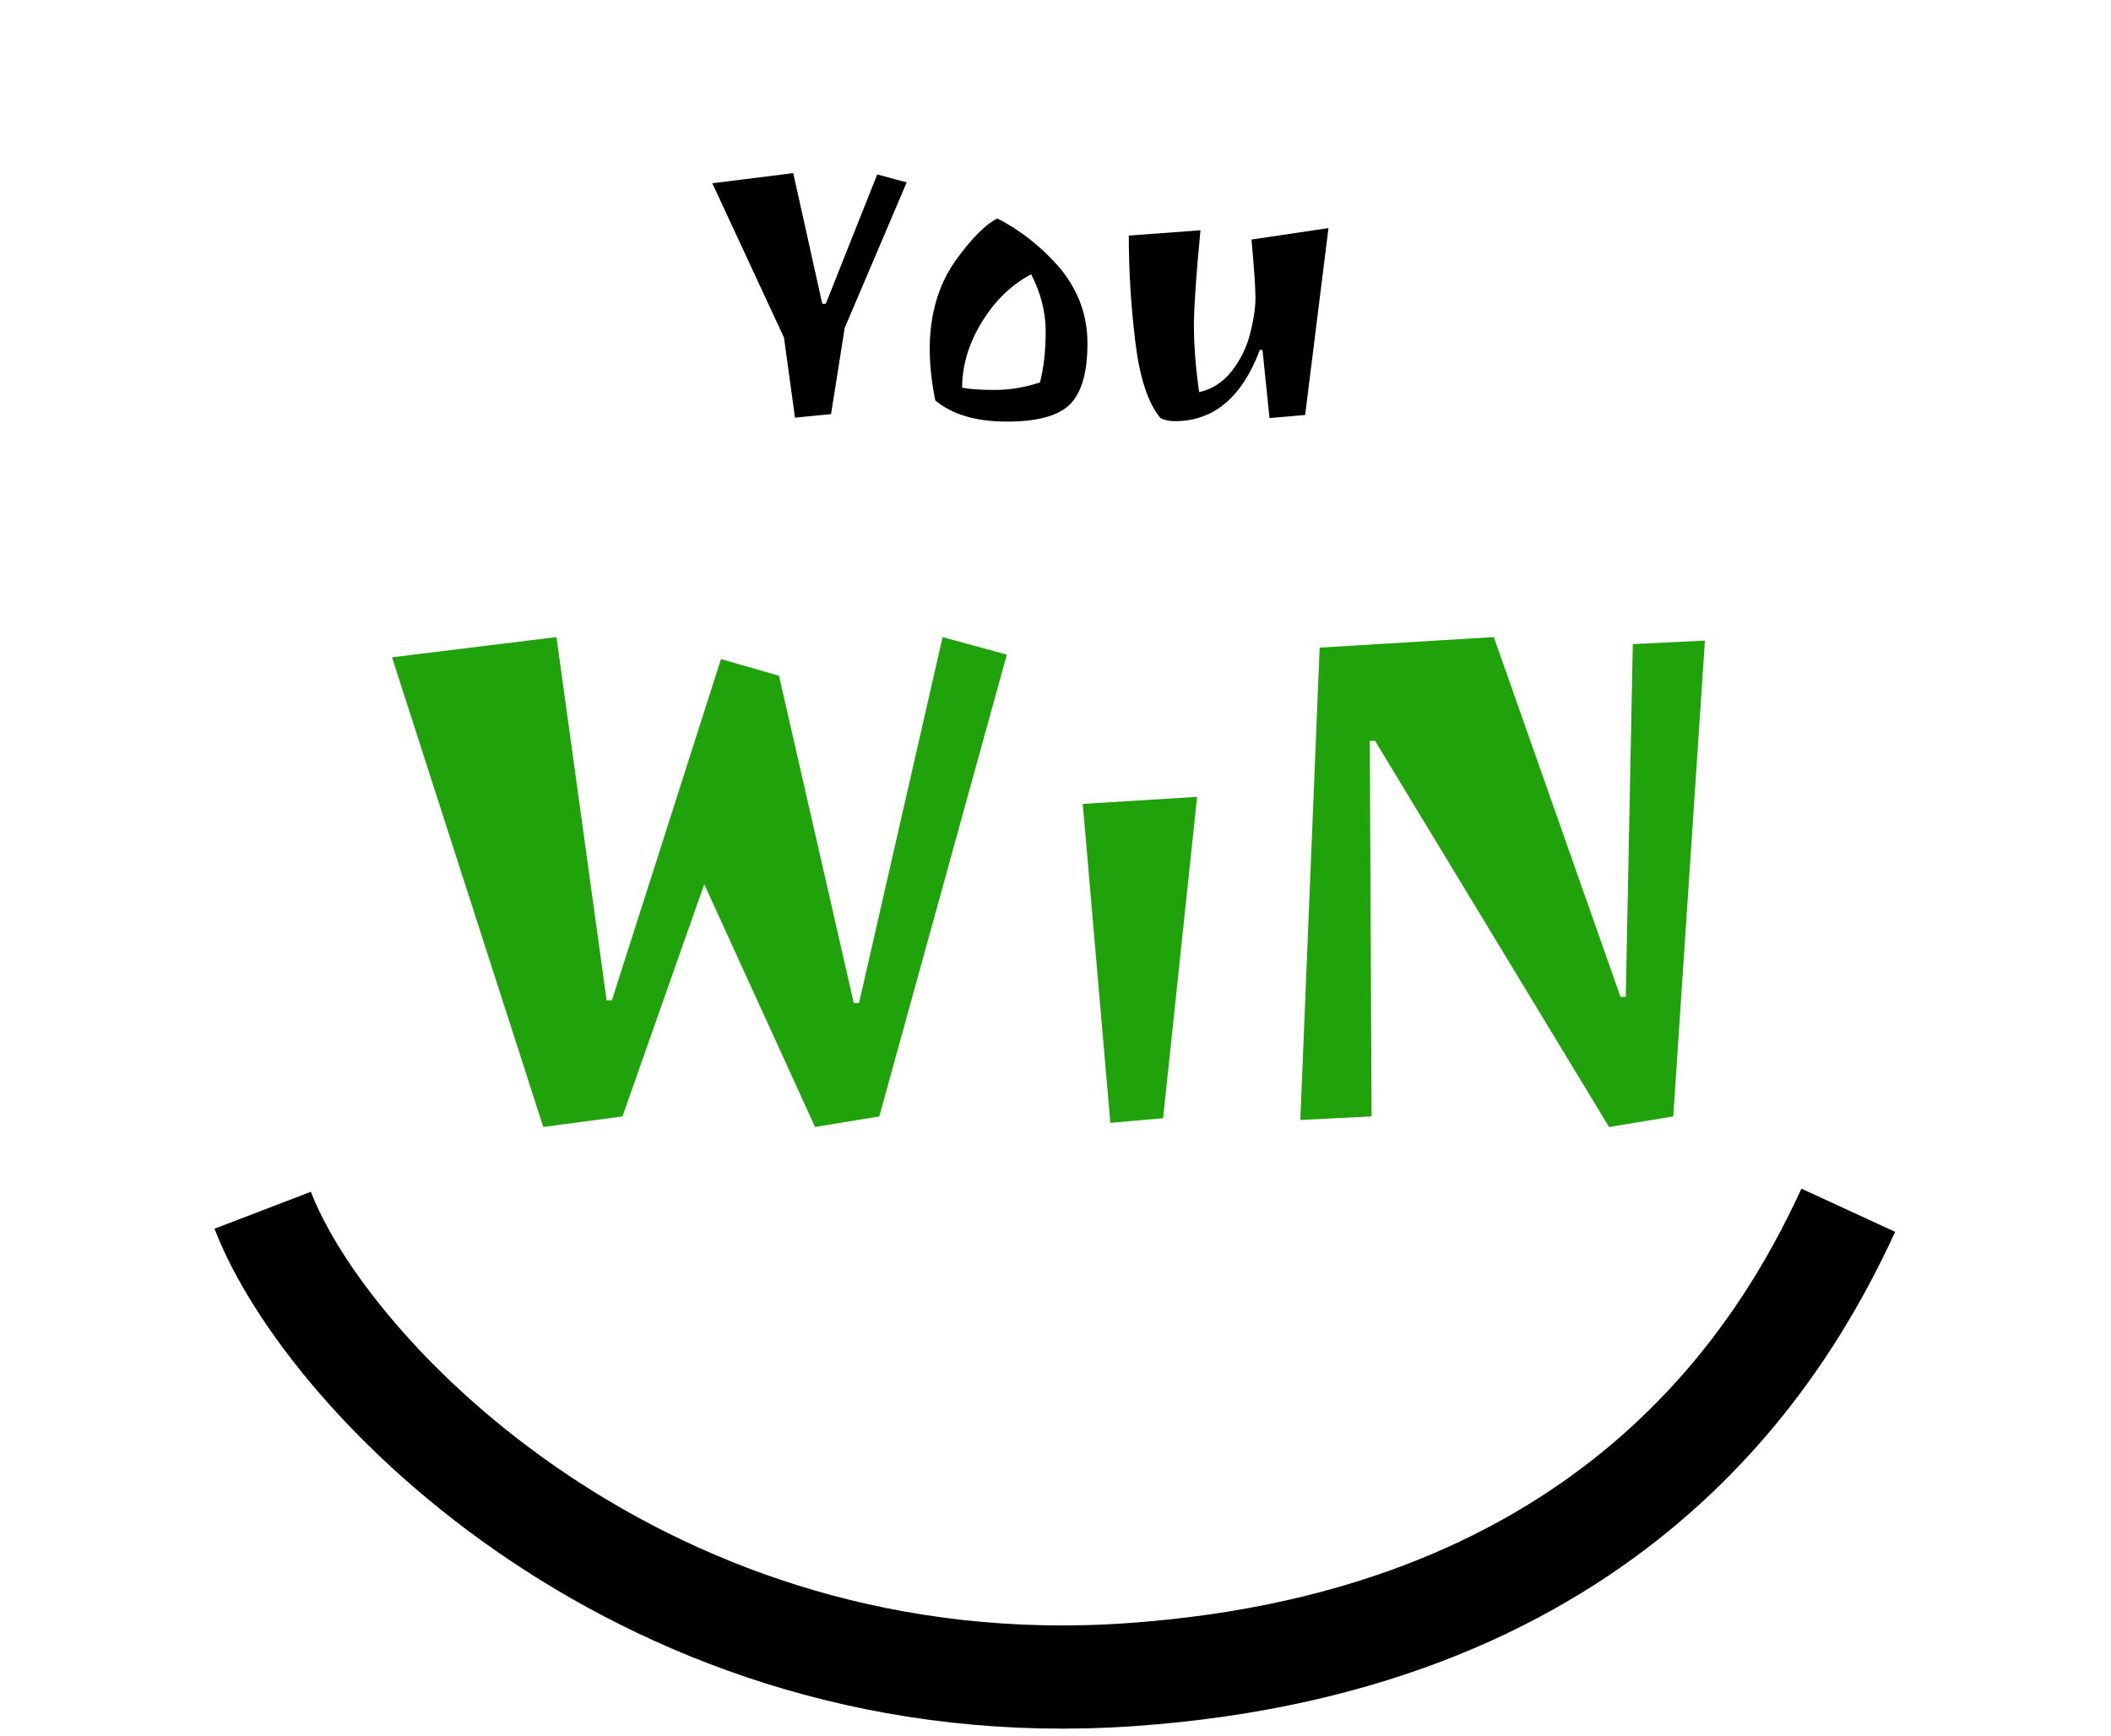 <svg width="225" height="185" viewBox="0 0 225 185" fill="none" xmlns="http://www.w3.org/2000/svg">
<path d="M59.312 67.906L64.656 106.625H65.219L76.844 70.25L83.031 72.031L91 106.906H91.562L100.469 67.906L107.312 69.781L93.719 119L86.875 120.125L75.062 94.25L66.344 119L57.906 120.125L41.781 70.062L59.312 67.906ZM118.344 119.688L115.406 85.688L127.594 84.938L123.969 119.188L118.344 119.688ZM181.719 68.281L178.344 119L171.5 120.125L146.562 78.969H146L146.188 119L138.594 119.375L140.656 69.031L159.219 67.906L172.719 106.25H173.281L174.031 68.656L181.719 68.281Z" fill="#20A20A"/>
<path d="M84.547 18.453L87.641 32.375H88.016L93.5 18.594L96.641 19.438L90.031 34.953L88.578 44.141L84.734 44.516L83.562 35.984L75.922 19.531L84.547 18.453ZM112.812 28.391C114.875 30.797 115.906 33.531 115.906 36.594C115.906 39.656 115.297 41.812 114.078 43.062C112.859 44.312 110.609 44.938 107.328 44.938C104.047 44.938 101.5 44.188 99.688 42.688C98.438 36.562 99.156 31.594 101.844 27.781C103.531 25.438 105.016 23.938 106.297 23.281C108.734 24.531 110.906 26.234 112.812 28.391ZM110.844 40.766C111.25 39.203 111.453 37.391 111.453 35.328C111.453 33.266 110.938 31.234 109.906 29.234C107.781 30.359 106.016 32.078 104.609 34.391C103.234 36.672 102.547 38.984 102.547 41.328C103.359 41.484 104.531 41.562 106.062 41.562C107.625 41.562 109.219 41.297 110.844 40.766ZM131.328 39.5C132.266 38.281 132.906 36.953 133.25 35.516C133.625 34.078 133.812 32.828 133.812 31.766C133.812 30.703 133.672 28.625 133.391 25.531L141.594 24.312L139.109 44.234L135.312 44.562L134.562 37.297H134.281C132.375 42.359 129.359 44.891 125.234 44.891C124.609 44.891 124.094 44.781 123.688 44.562C122.375 43 121.484 40.312 121.016 36.5C120.547 32.688 120.312 28.891 120.312 25.109L127.953 24.547C127.516 29.016 127.281 32.359 127.25 34.578C127.25 36.797 127.438 39.203 127.812 41.797C129.219 41.484 130.391 40.719 131.328 39.5Z" fill="black"/>
<path d="M28 129C34.833 146.833 68.9 182.1 120.5 178.5C172.1 174.9 190.167 143.833 197 129" stroke="black" stroke-width="11"/>
</svg>

